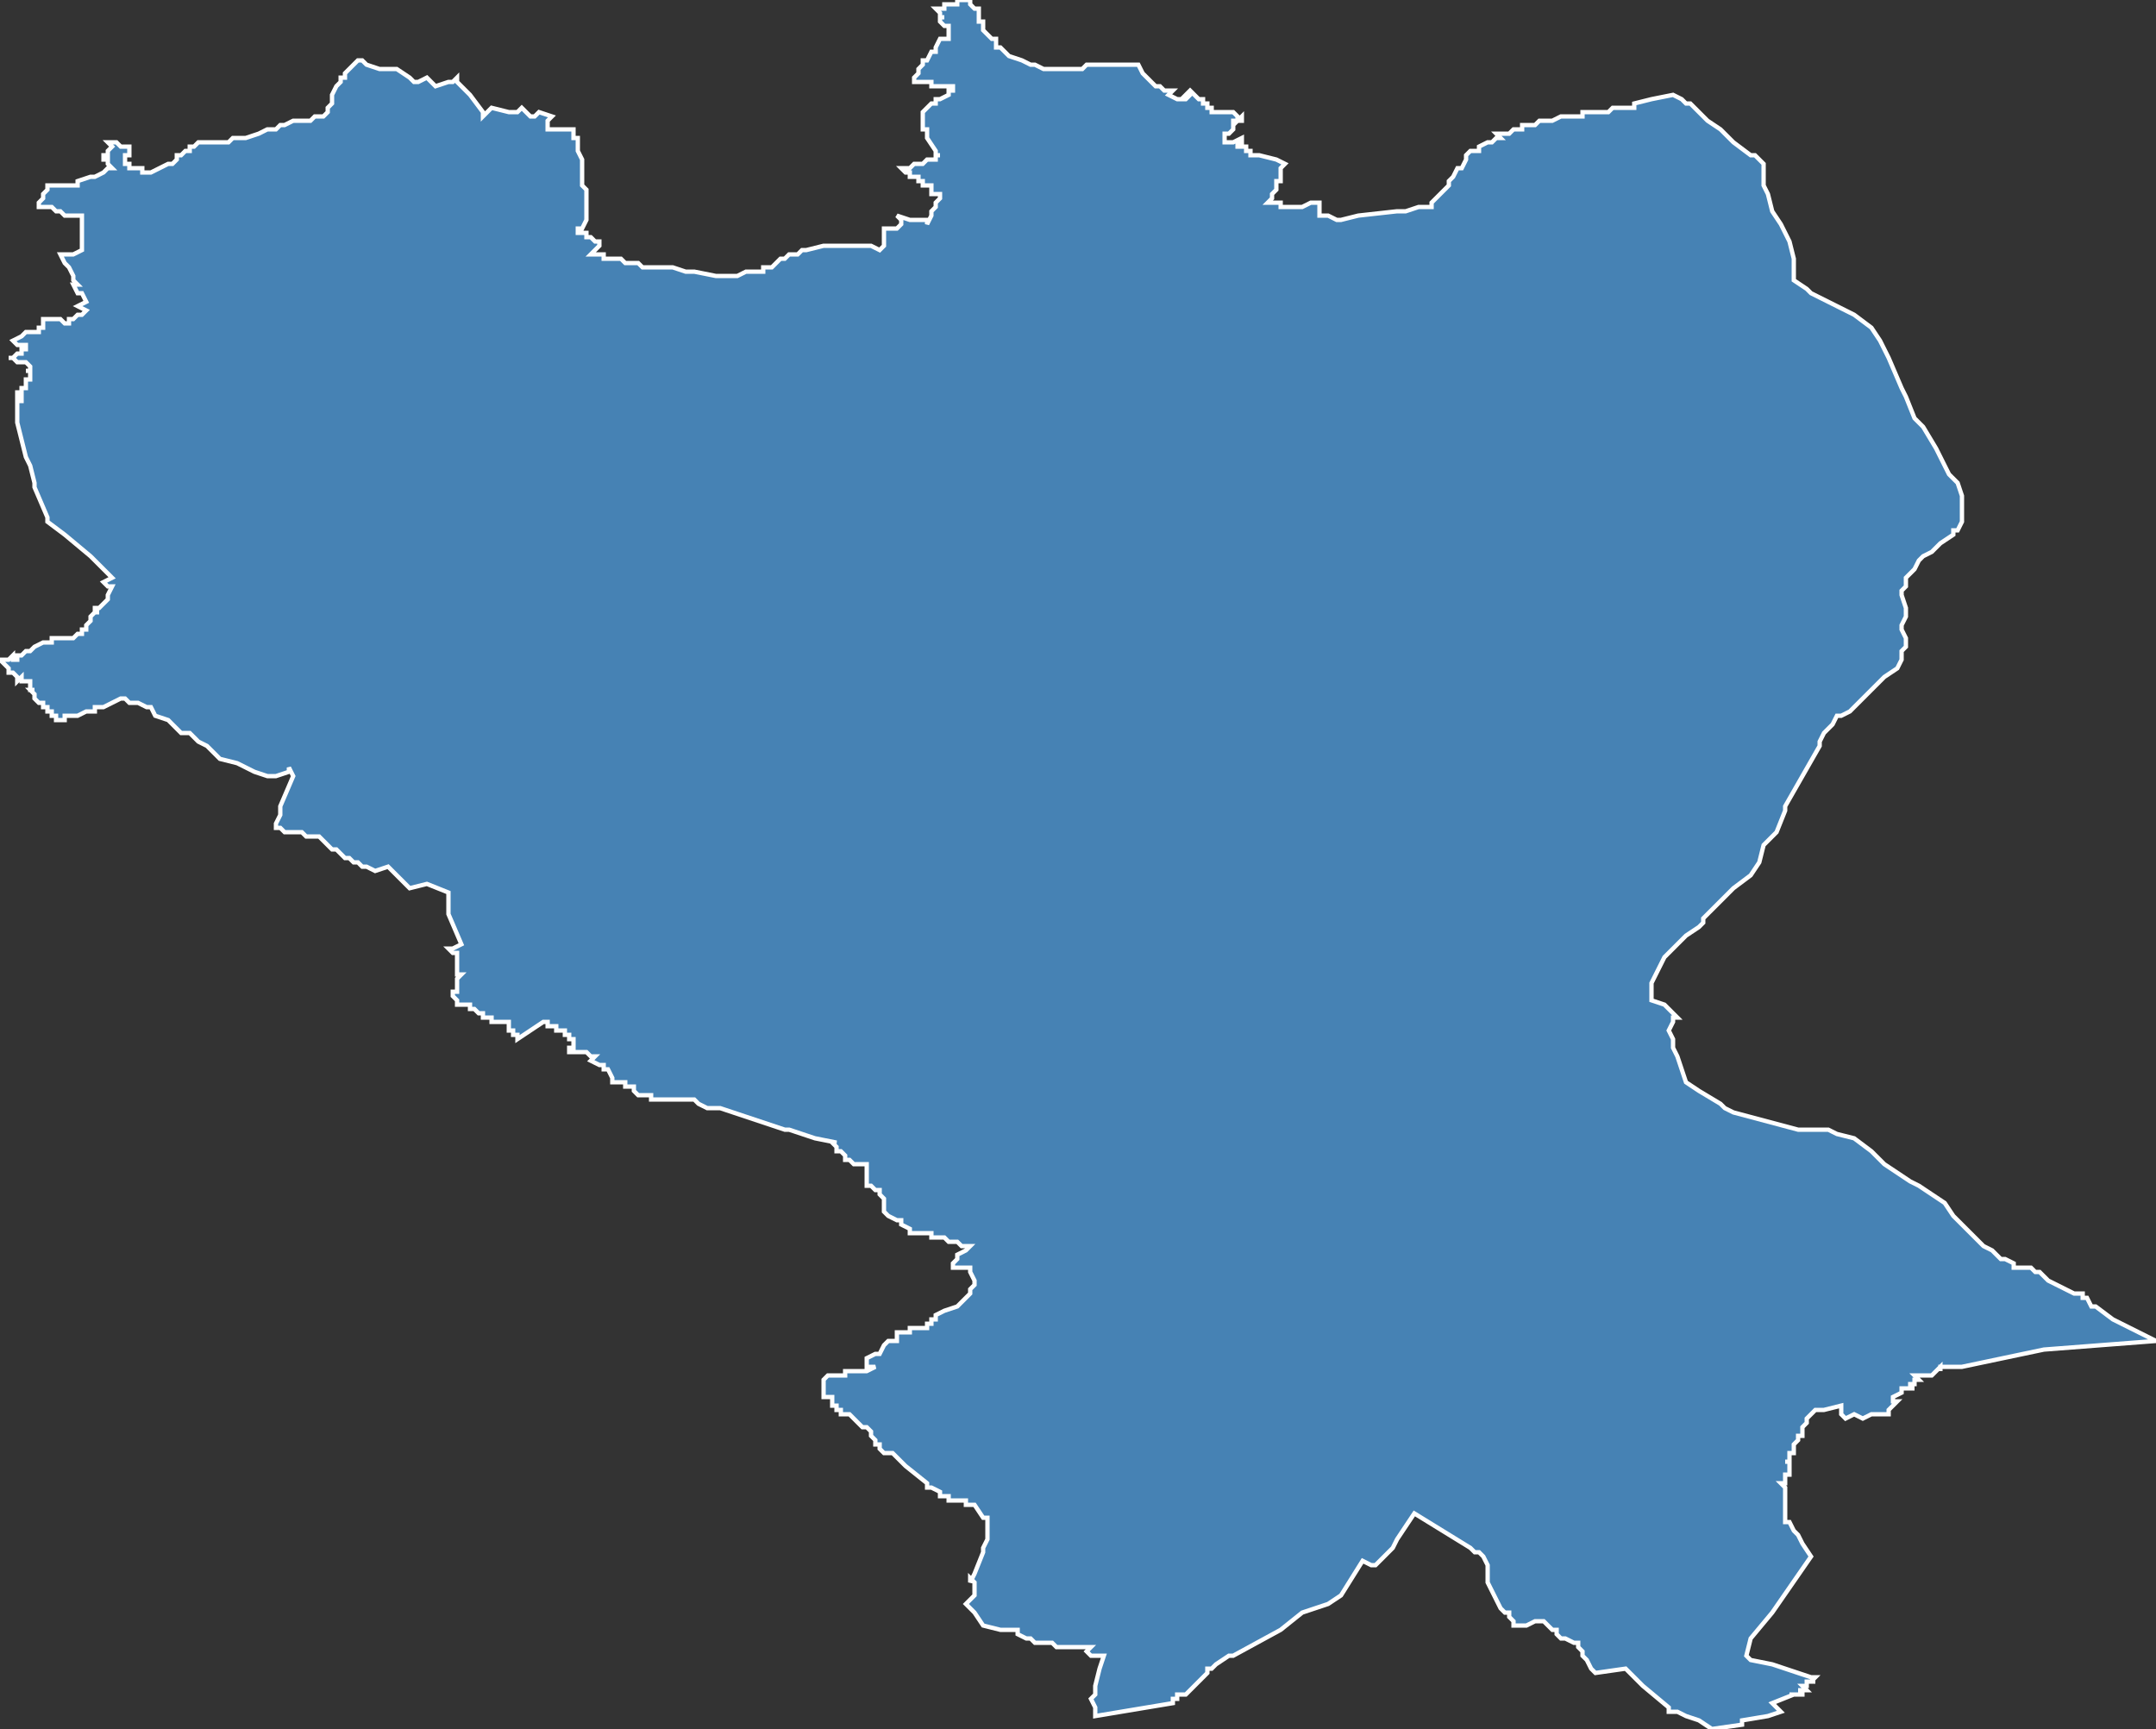 <?xml version="1.0" encoding="utf-8"?>
<svg version="1.1" id="svgmap" xmlns="http://www.w3.org/2000/svg" xmlns:xlink="http://www.w3.org/1999/xlink" x="0px" y="0px" width="100%" height="100%" viewBox="0 0 500 401">
<rect x="0" y="0" width="500" height="401" fill="#333333" stroke="none"/>
<polygon points="84,14 85,15 88,16 88,16 88,16 88,16 89,16 89,16 90,16 90,16 91,16 91,16 92,16 95,18 96,19 97,19 97,19 97,19 99,18 101,20 101,20 101,20 104,19 105,19 105,19 106,18 106,18 106,19 107,20 108,21 109,22 109,22 112,26 112,27 113,26 114,25 114,25 118,26 119,26 120,26 120,26 120,26 120,26 121,25 121,25 121,25 121,25 121,25 121,25 121,25 123,27 124,27 124,27 124,27 124,27 125,26 128,27 128,27 127,28 127,28 127,28 127,28 127,28 127,29 127,29 127,30 127,30 127,30 130,30 130,30 131,30 131,30 131,30 131,30 133,30 133,30 133,32 133,32 133,32 134,32 134,35 135,37 135,39 135,39 135,40 135,41 135,41 135,42 135,43 136,44 136,44 136,44 136,44 136,44 136,45 136,46 136,46 136,46 136,46 136,46 136,47 136,47 136,47 136,49 136,49 136,50 136,50 136,50 136,51 135,53 135,53 135,53 135,53 135,53 135,53 134,53 134,53 134,54 134,54 135,54 136,54 136,54 136,55 137,55 137,55 138,56 138,56 139,56 139,56 139,56 139,56 139,56 139,57 139,57 139,57 139,57 139,57 138,58 137,59 137,59 137,59 137,59 137,59 137,59 140,59 140,60 141,60 141,60 144,60 144,60 145,61 148,61 148,61 149,62 151,62 151,62 152,62 152,62 154,62 156,62 159,63 160,63 160,63 161,63 161,63 166,64 169,64 169,64 171,64 171,64 173,63 174,63 177,63 177,62 177,62 178,62 178,62 178,62 179,62 180,61 180,61 181,60 181,60 182,60 182,60 182,60 183,59 183,59 184,59 184,59 185,59 185,59 185,59 186,58 186,58 186,58 187,58 191,57 191,57 193,57 193,57 194,57 194,57 195,57 195,57 196,57 196,57 196,57 198,57 198,57 199,57 199,57 200,57 201,57 201,57 201,57 202,57 204,58 204,58 204,58 204,58 205,57 205,57 205,56 205,54 205,54 205,53 205,53 206,53 206,53 207,53 207,53 208,53 209,52 209,52 209,52 209,51 208,50 208,50 208,50 211,51 211,51 211,51 212,51 212,51 212,51 212,51 212,51 213,51 213,51 213,51 214,51 214,51 214,51 214,51 215,51 215,52 215,52 215,52 216,50 216,49 217,48 217,48 217,48 217,48 217,48 217,47 218,46 218,46 218,46 218,46 218,46 218,45 218,45 218,45 218,45 218,45 218,45 218,45 218,45 217,45 217,45 217,45 216,45 216,45 216,44 216,44 216,44 216,44 216,44 216,44 216,44 216,44 216,44 216,44 216,43 216,43 215,43 215,43 215,43 215,43 215,43 215,43 215,43 215,43 214,43 214,43 214,43 214,43 214,42 214,42 214,42 214,42 214,42 214,42 214,42 214,42 214,42 213,42 213,42 213,41 212,41 212,41 212,41 212,41 212,41 212,41 212,41 212,41 211,41 211,41 211,41 211,41 211,40 211,40 211,40 211,40 211,40 211,40 210,40 210,40 210,40 210,40 210,40 209,39 209,39 211,39 212,38 212,38 212,38 212,38 213,38 213,38 213,38 214,38 214,38 214,38 215,37 215,37 215,37 215,37 216,37 217,37 217,37 217,37 217,37 217,36 217,36 218,36 217,36 217,36 217,36 217,36 217,35 215,32 215,32 215,32 215,32 215,32 215,31 215,30 215,30 215,30 214,30 214,29 214,29 214,28 214,28 214,27 214,27 214,27 214,27 214,26 214,26 214,26 215,25 215,25 216,24 217,24 217,23 218,23 218,23 220,22 220,22 220,22 220,21 221,21 221,20 221,20 220,20 217,20 216,20 216,20 216,19 216,19 215,19 215,19 214,19 212,19 212,19 212,19 212,19 212,18 212,18 213,17 213,16 213,16 214,15 214,14 215,14 216,12 217,12 217,11 218,9 218,9 218,9 219,9 220,9 220,9 220,9 220,9 220,9 220,8 220,7 220,7 220,7 220,7 220,7 220,7 220,6 220,6 220,6 219,6 219,6 219,6 219,6 218,5 218,5 218,4 218,4 219,4 219,4 219,4 218,4 218,4 218,3 218,3 218,3 218,3 218,3 218,3 218,3 217,2 217,2 218,2 218,2 218,2 218,2 218,2 219,2 219,2 219,1 220,1 221,1 221,1 222,1 222,0 222,0 223,0 224,0 224,0 224,0 224,0 224,0 225,0 225,0 225,0 225,1 226,2 227,2 227,3 227,3 227,5 228,5 228,5 228,6 228,6 228,6 228,6 228,7 228,7 229,8 229,8 230,9 230,9 230,9 230,9 230,9 230,9 230,9 231,9 231,10 231,11 231,11 231,11 232,11 234,13 237,14 239,15 239,15 240,15 240,15 240,15 242,16 243,16 244,16 245,16 245,16 245,16 246,16 247,16 247,16 248,16 250,16 250,16 250,16 251,16 251,16 252,15 252,15 253,15 253,15 254,15 254,15 254,15 255,15 257,15 257,15 257,15 257,15 257,15 257,15 260,15 260,15 261,15 262,15 262,15 264,15 264,15 264,15 265,17 265,17 265,17 266,18 266,18 266,18 266,18 267,19 268,20 268,20 268,20 269,20 269,20 269,20 270,21 270,21 270,21 270,21 271,21 271,21 271,21 271,21 272,21 271,22 271,22 271,22 271,22 271,22 273,23 273,23 273,23 274,23 274,23 274,23 274,23 274,23 274,23 274,23 275,23 275,23 276,22 276,22 276,22 275,22 275,22 276,21 276,21 276,21 277,22 277,22 278,23 278,23 279,23 279,24 279,24 279,24 280,24 280,24 280,24 280,25 281,25 281,25 281,25 281,26 281,26 282,26 283,26 284,26 284,26 285,26 285,26 285,26 285,26 285,26 286,26 287,27 287,27 287,28 287,28 287,28 288,27 288,28 288,27 288,28 287,28 287,28 287,28 286,28 286,29 286,29 286,30 285,31 284,31 284,32 284,32 284,32 284,32 284,33 284,33 284,33 284,33 284,33 284,33 284,33 285,33 285,33 286,33 286,33 286,33 288,32 288,32 288,32 288,32 288,33 287,33 287,34 287,34 288,34 289,34 289,34 289,34 289,35 289,35 289,35 290,35 290,35 290,35 290,36 290,36 290,36 291,36 291,36 291,36 291,36 291,36 292,36 292,36 292,36 292,36 292,36 296,37 298,38 298,38 298,38 297,39 297,39 297,39 297,39 297,40 297,40 297,41 297,41 297,42 296,42 296,44 296,44 296,44 295,45 295,45 295,45 295,46 295,46 295,46 294,47 294,47 294,47 295,47 295,47 295,47 297,47 297,47 297,48 297,48 297,48 299,48 299,48 301,48 302,48 302,48 304,47 305,47 306,47 306,47 306,47 306,48 306,49 306,50 306,50 306,50 307,50 307,50 307,50 307,50 307,50 308,50 310,51 310,51 310,51 311,51 311,51 311,51 315,50 324,49 326,49 329,48 330,48 332,48 332,48 332,47 332,47 334,45 335,44 335,44 336,43 336,43 336,42 337,41 337,41 337,41 338,39 339,39 340,37 340,37 340,36 340,36 340,36 341,35 341,35 342,35 342,35 342,35 342,35 343,35 343,34 343,34 343,34 343,34 343,34 343,34 345,33 345,33 345,33 346,33 347,32 347,32 348,32 348,32 347,31 347,31 348,31 348,31 348,31 348,31 348,31 348,31 348,31 348,31 349,31 350,31 351,30 351,30 352,30 352,30 352,30 352,30 352,30 353,30 353,29 354,29 355,29 355,29 355,29 356,29 356,29 357,28 358,28 358,28 358,28 359,28 359,28 360,28 362,27 363,27 363,27 363,27 364,27 365,27 365,27 366,27 366,27 367,27 367,26 367,26 369,26 370,26 371,26 372,26 372,26 372,26 373,26 374,25 374,25 375,25 376,25 376,25 377,25 377,25 377,25 377,25 377,25 377,25 378,25 378,25 379,25 379,25 379,24 379,24 383,23 388,22 390,23 391,24 392,24 392,24 392,24 395,27 396,28 399,30 402,33 406,36 407,36 408,37 409,38 409,39 409,43 410,45 410,45 411,49 413,52 415,56 416,60 416,61 416,65 419,67 420,68 426,71 430,73 434,76 436,79 438,83 441,90 442,92 444,97 446,99 449,104 451,108 452,110 454,112 455,115 455,121 454,123 453,123 453,124 450,126 448,128 446,129 445,130 444,132 443,133 442,134 442,135 442,135 442,136 441,137 441,138 442,141 442,142 442,143 441,145 441,146 442,148 442,150 441,151 441,153 440,155 437,157 433,161 433,161 432,162 430,164 430,164 429,165 427,166 426,166 425,168 425,168 424,169 423,170 422,172 422,172 422,173 414,187 414,188 412,193 409,196 408,200 408,200 406,203 402,206 396,212 395,213 395,214 394,215 391,217 386,222 383,228 383,232 386,233 387,234 387,234 389,236 388,236 388,237 387,239 388,241 388,243 389,245 391,251 394,253 399,256 400,257 402,258 417,262 418,262 418,262 422,262 424,262 426,263 430,264 434,267 434,267 437,270 440,272 443,274 445,275 451,279 453,282 457,286 459,288 460,289 462,290 464,292 465,292 467,293 467,294 470,294 471,294 472,295 473,295 474,296 475,297 477,298 479,299 481,300 482,300 483,300 483,301 484,301 485,303 486,303 490,306 496,309 500,311 474,313 474,313 455,317 455,317 451,317 450,317 450,318 450,317 448,319 446,319 446,319 445,319 445,319 444,319 445,320 444,320 444,321 443,321 443,321 443,321 443,322 444,322 441,322 441,323 439,324 439,325 440,325 440,325 440,325 440,325 440,325 440,325 439,326 439,326 439,326 438,327 438,327 438,328 438,328 437,328 437,328 436,328 436,328 436,328 435,328 434,328 434,328 434,328 432,329 430,328 430,328 428,329 428,329 427,328 427,328 427,328 427,326 423,327 421,327 420,328 420,328 420,328 420,328 420,328 420,328 419,329 419,329 419,330 418,331 418,331 418,331 418,332 418,332 418,333 417,333 417,333 417,334 417,334 417,334 416,335 416,336 416,336 416,336 416,337 415,337 415,337 415,338 415,338 415,338 415,339 415,339 415,339 414,339 414,339 415,339 415,340 415,340 415,340 415,341 415,341 415,342 415,342 415,342 415,342 414,342 414,342 414,343 414,343 414,343 414,344 414,344 413,344 413,344 414,345 414,345 414,347 414,348 414,348 414,349 414,350 414,351 414,351 414,352 414,352 414,353 415,353 415,353 416,355 417,356 418,358 420,361 411,374 406,380 405,384 405,384 406,385 411,386 420,389 420,389 421,389 421,389 420,390 420,390 420,390 421,390 420,390 420,390 420,390 420,390 420,390 419,390 419,391 419,391 419,391 419,391 419,391 419,391 419,391 419,391 419,391 419,391 419,391 418,391 418,391 418,391 418,391 418,391 418,391 419,392 419,392 418,392 417,392 417,392 417,392 417,392 418,392 418,393 418,393 417,393 417,393 417,393 416,393 416,393 416,393 416,393 415,393 416,393 411,395 412,396 412,396 413,397 410,398 404,399 404,400 397,401 397,401 397,401 397,401 394,399 391,398 391,398 389,397 387,397 387,396 381,391 377,387 370,388 369,387 368,385 368,385 367,384 367,383 366,382 366,381 366,381 366,381 365,381 365,381 363,380 362,380 361,379 361,378 360,378 359,377 358,376 357,376 356,376 354,377 353,377 353,377 353,377 352,377 351,377 351,376 351,376 350,375 350,374 350,374 350,374 349,374 348,373 348,373 348,373 345,367 345,366 345,363 344,361 343,360 343,360 342,360 342,360 341,359 328,351 324,357 323,359 322,360 319,363 319,363 318,363 316,362 311,370 308,372 302,374 297,378 286,384 285,384 282,386 282,386 281,387 280,387 280,388 277,391 275,393 273,393 273,393 273,394 272,394 272,395 254,398 254,396 254,396 253,394 253,394 254,393 254,391 255,387 255,387 256,384 255,384 255,384 255,384 255,384 254,384 253,384 252,383 252,383 253,382 253,382 252,382 250,382 250,382 246,382 245,382 244,381 244,381 243,381 243,381 242,381 242,381 241,381 241,381 240,381 240,381 239,380 238,380 236,379 236,378 235,378 234,378 232,378 228,377 226,374 224,372 225,371 226,370 226,370 226,367 225,366 225,367 226,365 226,365 228,360 228,359 229,357 229,356 229,356 229,354 229,354 229,353 229,352 228,352 228,352 226,349 225,349 225,349 225,349 225,349 224,349 224,348 223,348 223,348 222,348 221,348 221,348 221,348 220,348 220,348 220,348 220,347 219,347 219,347 218,347 218,347 218,346 218,346 218,346 218,346 218,346 216,345 216,345 215,345 215,345 215,345 215,345 215,345 215,345 215,344 215,344 210,340 209,339 207,337 207,337 206,337 206,337 206,337 206,337 205,337 205,337 205,337 205,337 204,336 204,336 204,336 204,336 204,336 204,335 204,335 203,335 203,334 203,334 203,334 202,333 202,333 202,332 202,332 202,332 202,332 202,332 201,331 201,331 201,331 200,331 199,330 198,329 198,329 198,329 198,329 197,328 196,328 196,328 196,328 195,328 195,327 195,327 195,327 194,327 194,327 194,326 194,326 194,326 193,326 193,325 193,325 193,325 193,324 193,324 192,324 192,324 192,324 192,324 191,324 191,324 191,323 191,323 191,322 191,321 191,321 191,320 191,320 191,320 191,320 191,320 191,320 191,320 191,320 191,320 192,319 192,319 193,319 193,319 194,319 196,319 196,318 197,318 198,318 198,318 198,318 199,318 199,318 200,318 200,318 201,318 201,318 201,318 203,317 202,317 201,317 201,317 201,316 201,316 201,316 201,316 201,316 201,315 203,314 204,314 204,314 205,312 205,312 205,312 205,312 206,311 206,311 206,311 207,311 208,311 208,311 208,311 208,311 208,310 208,310 208,309 208,309 208,309 208,309 208,309 210,309 211,309 211,309 211,309 211,309 211,308 211,308 211,308 211,308 211,308 212,308 213,308 215,308 215,308 215,308 215,308 215,308 215,308 215,307 216,307 216,306 216,306 217,306 217,305 217,305 217,305 217,305 217,305 217,305 217,305 219,304 219,304 219,304 222,303 225,300 225,299 226,298 226,298 226,298 226,297 225,295 225,295 225,295 225,294 225,294 225,294 224,294 224,294 223,294 222,294 221,294 221,293 221,293 221,293 222,292 222,292 222,291 224,290 224,290 224,290 224,290 225,289 225,289 224,289 224,289 224,289 223,289 223,289 223,289 222,288 222,288 222,288 221,288 221,288 221,288 221,288 221,288 220,288 220,288 219,287 219,287 219,287 218,287 218,287 217,287 217,287 217,287 217,287 217,287 216,287 216,287 216,286 216,286 215,286 215,286 215,286 215,286 215,286 214,286 214,286 214,286 214,286 214,286 214,286 214,286 214,286 213,286 213,286 212,286 212,286 212,286 211,286 211,285 209,284 209,284 209,284 209,283 209,283 209,283 208,283 208,283 206,282 206,282 205,281 205,281 205,281 205,281 205,281 205,280 205,280 205,280 205,280 205,280 205,280 205,280 205,280 205,280 205,280 205,279 205,279 205,279 205,278 205,278 205,278 205,278 205,278 204,277 204,277 204,277 204,277 204,277 204,276 204,276 204,276 203,276 203,276 203,276 203,276 203,276 203,276 202,275 202,275 201,275 201,274 201,274 201,273 201,273 201,272 201,272 201,272 201,272 201,272 201,272 201,272 201,272 201,271 201,271 201,271 201,271 201,271 201,270 201,270 200,270 200,270 200,270 200,270 200,270 200,270 199,270 199,270 199,270 199,270 198,270 198,270 198,270 198,270 198,270 197,269 197,269 197,269 197,269 197,269 197,269 196,269 196,269 196,269 196,269 196,269 196,269 196,269 196,269 196,269 196,268 196,268 196,268 196,268 196,268 196,268 196,268 196,268 196,268 196,268 195,267 195,267 195,267 195,267 195,267 194,267 194,267 194,267 194,267 194,267 194,267 194,267 195,267 195,267 194,267 194,267 194,267 194,267 194,267 194,266 194,266 194,266 194,266 194,266 194,266 194,266 194,266 194,266 194,266 194,266 194,266 194,266 193,265 193,265 193,265 194,265 194,265 189,264 183,262 183,262 182,262 179,261 179,261 176,260 167,257 167,257 166,257 167,257 167,257 166,257 164,257 164,257 164,257 162,256 162,256 162,256 161,255 161,255 160,255 160,255 160,255 159,255 158,255 158,255 158,255 157,255 157,255 156,255 155,255 155,255 154,255 153,255 152,255 152,255 151,255 151,254 150,254 150,254 149,254 149,254 148,254 148,254 148,254 148,254 147,253 147,253 147,253 147,253 147,253 147,252 147,252 146,252 146,252 145,252 145,252 145,252 145,251 145,251 145,251 142,251 142,250 141,248 141,248 141,248 140,248 140,248 140,247 139,247 139,247 137,246 138,245 137,245 137,245 136,244 136,244 135,244 134,244 134,244 134,244 133,244 132,244 132,243 132,243 133,243 133,243 133,243 133,242 133,242 133,242 133,242 133,241 133,241 133,241 133,241 133,241 132,241 132,241 132,241 132,241 132,241 132,241 132,241 132,240 132,240 131,240 131,240 131,239 131,239 131,239 130,239 129,239 129,239 129,239 129,238 128,238 128,238 128,238 128,238 128,238 128,238 127,238 127,237 127,237 126,237 120,241 120,240 120,240 120,240 119,240 119,240 119,240 119,239 119,239 118,239 118,239 118,238 118,238 118,238 118,238 118,238 118,238 118,237 118,237 118,237 118,237 117,237 117,237 117,237 116,237 116,237 115,237 115,237 114,237 114,237 114,236 114,236 113,236 113,236 113,236 112,236 112,236 112,235 111,235 111,235 110,234 109,234 109,234 109,234 109,233 108,233 108,233 107,233 107,233 106,233 106,233 106,233 106,233 106,232 106,232 105,231 105,231 105,230 105,230 106,230 106,230 106,229 106,229 106,228 106,228 106,228 106,227 106,227 106,227 107,226 107,226 106,226 106,225 106,224 106,224 106,224 106,223 106,223 106,223 106,222 106,222 106,222 106,222 106,221 105,221 105,221 104,220 105,220 107,219 104,212 104,212 104,212 104,208 104,207 99,205 99,205 95,206 94,205 93,204 93,204 90,201 87,202 85,201 84,201 83,200 82,200 81,199 80,199 80,199 79,198 79,198 78,197 77,197 76,196 76,196 75,195 74,194 73,194 71,194 70,193 69,193 69,193 68,193 66,193 65,192 64,192 64,191 64,191 64,191 65,189 65,188 65,188 65,187 68,180 68,180 67,178 67,179 64,180 62,180 59,179 55,177 51,176 50,175 48,173 46,172 45,171 44,170 42,170 41,169 41,169 41,169 41,169 41,169 39,167 36,166 36,166 35,164 34,164 32,163 31,163 30,163 29,162 28,162 26,163 26,163 26,163 24,164 23,164 22,164 22,164 22,165 21,165 21,165 20,165 18,166 16,166 16,166 15,166 15,167 14,167 13,167 13,166 12,166 13,166 13,166 12,166 12,165 12,165 12,165 11,165 12,165 11,165 11,164 11,164 11,164 11,164 11,164 11,164 10,164 10,163 9,163 9,163 9,163 8,162 8,162 8,162 8,162 8,162 8,161 8,161 7,160 8,160 8,160 7,160 7,160 7,160 7,159 7,159 7,159 7,158 6,158 5,158 5,157 4,158 4,158 4,157 4,157 4,157 3,156 2,156 2,155 1,154 0,153 0,153 1,153 2,153 2,153 3,152 3,153 3,153 4,153 4,152 5,152 5,152 5,152 5,152 6,151 6,151 7,151 7,151 7,151 8,150 10,149 11,149 11,149 11,149 12,149 12,148 12,148 13,148 14,148 14,148 14,148 15,148 15,148 16,148 17,148 18,147 19,147 19,146 19,146 19,146 20,146 20,145 20,145 21,144 21,143 22,142 22,142 23,142 22,142 22,142 22,141 23,141 24,140 24,140 24,140 24,140 25,139 25,138 26,136 25,136 24,135 26,134 21,129 15,124 15,124 11,121 11,120 8,113 8,112 7,108 6,106 6,106 4,98 4,98 4,97 4,97 4,96 4,96 4,96 4,95 4,95 4,94 4,93 4,93 5,93 5,93 5,93 5,93 5,92 5,92 5,92 4,92 4,92 4,92 4,91 4,91 4,91 4,91 4,91 5,91 5,91 5,91 5,90 5,90 5,90 5,90 5,90 6,90 6,89 6,89 6,89 6,89 6,88 6,88 6,88 6,88 6,88 7,88 7,88 7,87 7,87 7,87 7,87 7,87 7,87 7,87 7,87 7,87 7,86 6,86 6,86 7,86 7,85 7,85 7,85 6,84 5,84 4,84 3,83 2,83 3,83 3,83 3,83 3,83 4,82 4,82 4,82 4,82 5,82 5,82 5,81 6,81 6,81 6,81 6,81 6,80 6,80 5,80 4,80 3,79 5,78 5,78 5,78 5,78 5,78 5,78 6,77 7,77 8,77 8,77 9,77 9,77 9,76 10,76 10,76 10,75 10,75 10,74 10,74 12,74 13,74 13,74 14,74 15,75 15,75 15,75 15,75 16,75 16,75 16,75 16,75 16,75 16,74 17,74 17,74 18,73 18,73 19,73 19,73 19,73 19,73 20,72 18,71 20,70 19,68 18,68 18,68 17,66 17,66 18,66 17,65 17,64 16,62 15,61 15,61 14,59 15,59 15,59 16,59 16,59 17,59 17,59 19,58 19,57 19,57 19,56 19,56 19,55 19,55 19,55 19,54 19,54 19,53 19,52 19,52 19,51 19,51 19,51 19,50 19,50 18,50 18,50 18,50 17,50 16,50 16,50 16,50 15,50 14,49 14,49 13,49 13,49 13,49 13,49 12,48 12,48 10,48 9,48 9,48 9,47 9,47 10,46 10,45 10,45 10,45 10,45 11,44 11,44 11,44 11,44 11,44 11,44 11,44 11,43 12,43 12,43 12,43 12,43 12,43 13,43 14,43 14,43 14,43 15,43 15,43 15,43 16,43 16,43 16,43 16,43 16,43 17,43 17,43 17,43 18,43 18,43 18,42 21,41 22,41 22,41 24,40 24,40 25,39 25,39 26,39 26,39 26,39 26,39 26,39 25,38 25,38 25,38 25,37 25,37 24,37 24,37 24,36 25,36 25,35 25,35 25,35 25,35 26,34 26,34 26,34 26,34 25,33 25,33 25,33 25,33 26,33 26,33 26,33 26,33 27,33 28,34 29,34 29,34 30,34 30,35 30,35 30,35 30,35 30,35 30,35 30,35 30,35 30,36 30,36 30,36 30,36 29,36 29,37 29,37 29,37 29,38 29,38 29,38 29,38 29,38 29,38 29,38 30,38 30,38 30,38 30,38 30,38 30,38 30,38 30,38 30,38 30,38 30,39 31,39 31,39 31,39 31,39 32,39 32,39 32,39 32,39 33,39 33,40 33,40 34,40 35,40 35,40 35,40 35,40 35,40 35,40 37,39 37,39 37,39 37,39 39,38 39,38 40,38 40,38 40,38 41,37 41,36 42,36 42,36 43,35 43,35 43,35 44,35 44,34 44,34 44,34 45,34 45,34 45,34 45,34 46,33 46,33 47,33 47,33 48,33 48,33 48,33 48,33 49,33 49,33 52,33 52,33 53,33 54,32 55,32 56,32 57,32 57,32 60,31 62,30 62,30 62,30 62,30 63,30 64,30 65,29 66,29 68,28 69,28 69,28 69,28 70,28 70,28 71,28 71,28 72,28 73,27 73,27 73,27 74,27 74,27 75,27 75,27 75,27 75,27 76,26 76,26 76,26 76,26 76,25 76,25 77,24 77,23 77,23 77,22 77,22 77,22 77,22 77,22 78,20 79,19 79,19 79,18 80,18 80,17 81,16 81,16 82,15 82,15 82,15 82,15 82,15 83,14 84,14" id="1816" class="canton" fill="steelblue" stroke-width="1" stroke="white" geotype="canton" geoname="Sancerre" code_insee="1816" code_departement="18" nom_departement="Cher" code_region="24" nom_region="Centre-Val de Loire"/></svg>